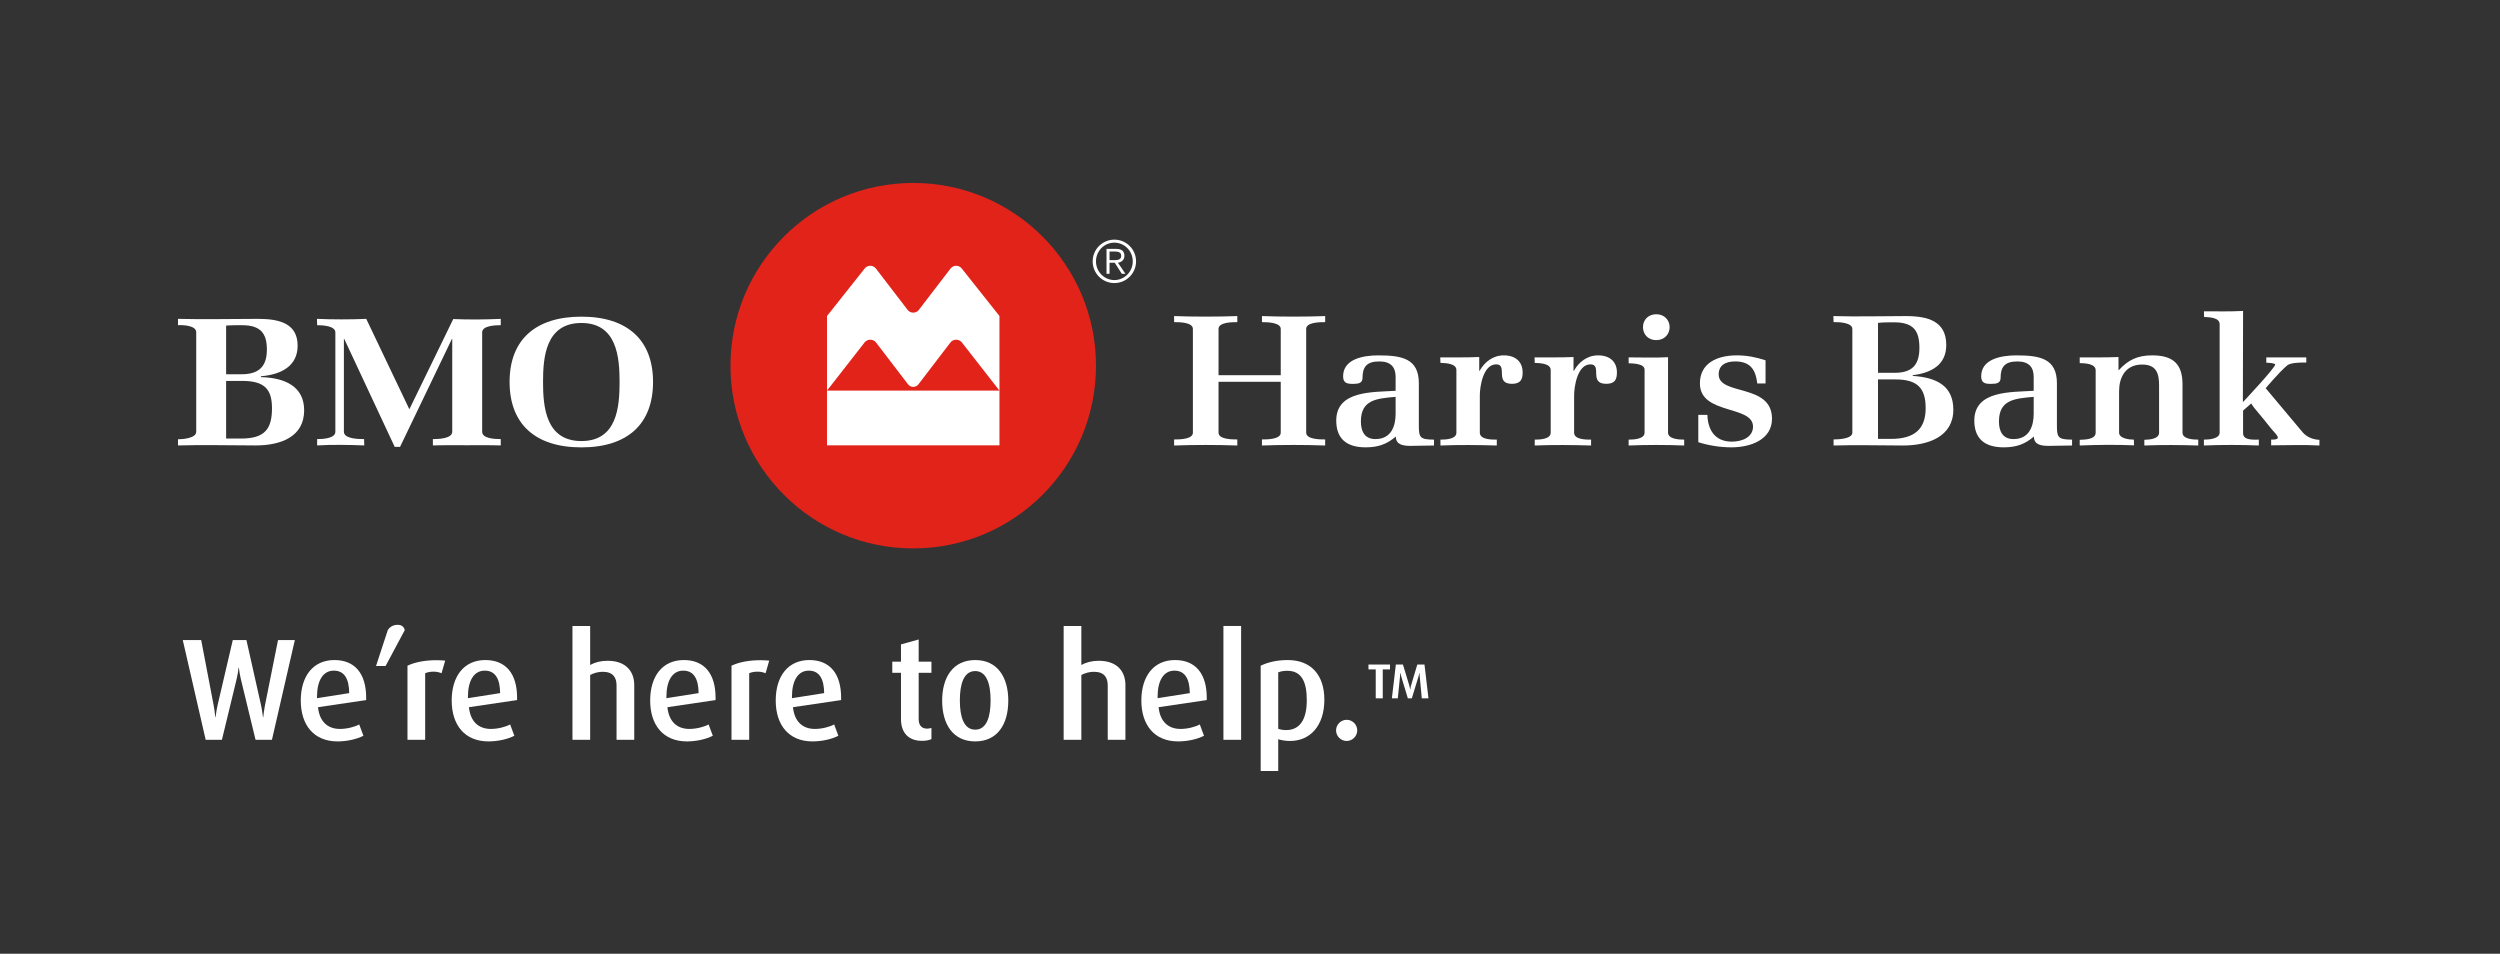 <?xml version="1.0" encoding="utf-8"?>
<!-- Generator: Adobe Illustrator 16.0.0, SVG Export Plug-In . SVG Version: 6.00 Build 0)  -->
<!DOCTYPE svg PUBLIC "-//W3C//DTD SVG 1.1//EN" "http://www.w3.org/Graphics/SVG/1.1/DTD/svg11.dtd">
<svg version="1.1" id="Layer_1" xmlns="http://www.w3.org/2000/svg" xmlns:xlink="http://www.w3.org/1999/xlink" x="0px" y="0px"
	 width="492.457px" height="187.867px" viewBox="0 0 492.457 187.867" enable-background="new 0 0 492.457 187.867"
	 xml:space="preserve">
<rect x="0" y="0" width="492.457" height="187.867" fill="#333333" stroke="none"/>
<g>
	<g>
		<g>
			<g>
				<path fill="#FFFFFF" d="M52.571,68.853c0,3.127-1.371,4.87-4.968,4.87h-3.062v-9.594c0.39-0.036,1.695-0.07,2.084-0.07h1.056
					C51.354,64.059,52.571,65.693,52.571,68.853 M59.913,80.815c0-4.723-3.848-6.42-8.52-6.526v-0.176
					c3.971-0.317,7.234-1.989,7.234-6.007c0-4.461-3.692-5.296-7.819-5.296c-4.964,0-10.793,0.137-15.745,0v1.249
					c1.055-0.07,3.59,0.07,3.59,1.384v19.606c0,1.271-2.611,1.483-3.59,1.483v1.213c4.799-0.146,10.469,0,15.275,0
					C55.399,87.746,59.913,85.999,59.913,80.815 M53.577,80.393c0,4.056-1.358,5.996-6.088,5.996h-2.947V75.031h3.14
					C51.979,75.031,53.577,76.549,53.577,80.393"/>
				<path fill="#FFFFFF" d="M91.935,87.704c-2.222,0-4.443-0.031-6.664,0.039v-1.248c1.014,0,3.813-0.069,3.813-1.449V66.782h-0.075
					L78.802,88.026H77.75l-9.931-21.244h-0.078v18.264c0,1.418,2.923,1.449,3.975,1.449l0.039,1.248
					c-2.77-0.113-6.555-0.182-9.285,0v-1.248c1.057,0,3.59-0.103,3.59-1.449V65.471c0-1.31-2.611-1.414-3.59-1.414l-0.035-1.246
					c3.158,0.136,6.551,0.136,9.709,0l8.492,17.809l8.645-17.771c3.045,0.132,6.32,0.099,9.359-0.037v1.246
					c-1.015,0-3.662,0.071-3.662,1.414v19.574c0,1.38,2.61,1.449,3.662,1.449v1.248C96.416,87.672,94.157,87.704,91.935,87.704"/>
				<path fill="#FFFFFF" d="M122.046,75.231c0,4.869-0.471,11.648-7.518,11.648c-7.051,0-7.559-6.779-7.559-11.648
					c0-4.86,0.508-11.609,7.559-11.609C121.537,63.622,122.046,70.402,122.046,75.231 M128.638,75.231
					c0-8.236-5.033-12.855-14.109-12.855c-9.078,0-14.15,4.582-14.15,12.855c0,8.275,5.029,12.894,14.15,12.894
					C123.642,88.125,128.638,83.506,128.638,75.231"/>
				<path fill="#E2231A" d="M179.886,36.039c-19.871,0-35.996,16.12-35.996,35.998c0,19.88,16.125,35.992,35.996,35.992
					c19.89,0,36.006-16.112,36.006-35.992C215.892,52.159,199.775,36.039,179.886,36.039"/>
				<path fill="#FFFFFF" d="M162.904,76.944h33.972v10.779h-33.972V76.944z M178.79,61.049l-6.25-8.147
					c-0.254-0.335-0.656-0.552-1.108-0.552c-0.44,0-0.832,0.205-1.088,0.524l-7.439,9.376v14.693l7.397-9.48
					c0.262-0.334,0.671-0.55,1.13-0.55c0.464,0,0.877,0.222,1.14,0.563l6.28,8.212c0.237,0.315,0.614,0.518,1.039,0.518
					c0.423,0,0.8-0.202,1.039-0.518l6.278-8.212c0.265-0.341,0.676-0.563,1.142-0.563c0.459,0,0.866,0.216,1.129,0.55l7.397,9.48
					V62.25l-7.439-9.376c-0.255-0.319-0.648-0.524-1.087-0.524c-0.454,0-0.856,0.217-1.11,0.552l-6.25,8.147
					c-0.254,0.328-0.652,0.539-1.099,0.539C179.442,61.588,179.044,61.377,178.79,61.049"/>
				<path fill="#FFFFFF" d="M248.584,87.756v-1.192c0.994,0,3.699,0,3.699-1.338V75.208h-12.252v10.019
					c0,1.338,2.704,1.338,3.698,1.338v1.192c-3.938-0.145-8.513-0.145-12.449,0v-1.192c0.994,0,3.699,0,3.699-1.338V64.793
					c0-1.338-2.746-1.338-3.699-1.338v-1.194c3.898,0.146,8.553,0.146,12.449,0v1.194c-0.994,0-3.698,0-3.698,1.338v9.113h12.252
					v-9.113c0-1.303-2.744-1.338-3.699-1.338v-1.194c3.897,0.146,8.554,0.146,12.451,0v1.194c-0.994,0-3.74,0-3.74,1.338v20.433
					c0,1.338,2.746,1.338,3.74,1.338v1.192C257.097,87.612,252.522,87.612,248.584,87.756"/>
				<path fill="#FFFFFF" d="M277.856,87.829c-1.471,0-2.903-0.216-2.903-1.843c-1.75,1.519-3.5,2.132-5.929,2.132
					c-3.856,0-5.805-1.771-5.805-5.279c0-5.967,7.278-5.567,11.694-5.858v-2.748c0-1.953-0.994-3.038-3.224-3.038
					c-2.545,0-3.299,1.156-3.299,3.292c0,0.938-0.797,1.121-1.631,1.121c-1.274,0.034-2.19-0.037-2.19-1.483
					c0-3.4,3.94-4.123,6.922-4.123c4.653,0,7.996,0.615,7.996,5.496v8.282c0,2.459,0.237,2.785,2.985,2.821v1.156
					C280.92,87.756,279.369,87.829,277.856,87.829 M274.914,78.174c-3.778,0.324-6.842,0.578-6.842,4.847
					c0,1.733,0.596,3.47,2.862,3.47c3.144,0,3.979-2.604,3.979-4.99V78.174z"/>
				<path fill="#FFFFFF" d="M297.824,75.606c-3.5,0-0.717-3.834-3.104-3.834c-2.582,0-3.22,4.412-3.22,6.111v7.342
					c0,1.375,2.306,1.375,3.343,1.375v1.156c-3.662-0.107-7.44-0.145-11.101,0V86.6c0.994,0,3.144-0.072,3.144-1.375V72.893
					c0-1.301-2.108-1.373-3.144-1.411l-0.039-1.084c2.545,0,5.131,0.036,7.679-0.071v2.749l0.077-0.037
					c0.955-1.7,2.587-3.038,4.773-3.038c2.309,0,3.7,1.266,3.7,3.363C299.933,74.739,299.535,75.606,297.824,75.606"/>
				<path fill="#FFFFFF" d="M316.398,75.606c-3.5,0-0.717-3.834-3.104-3.834c-2.582,0-3.22,4.412-3.22,6.111v7.342
					c0,1.375,2.306,1.375,3.343,1.375v1.156c-3.662-0.107-7.44-0.145-11.101,0V86.6c0.994,0,3.144-0.072,3.144-1.375V72.893
					c0-1.301-2.108-1.373-3.144-1.411l-0.039-1.084c2.545,0,5.131,0.036,7.679-0.071v2.749l0.077-0.037
					c0.955-1.7,2.586-3.038,4.773-3.038c2.309,0,3.7,1.266,3.7,3.363C318.507,74.739,318.109,75.606,316.398,75.606"/>
				<path fill="#FFFFFF" d="M320.813,87.756V86.6c0.994,0,3.142-0.108,3.142-1.375V72.821c0-1.193-2.228-1.229-3.142-1.266v-1.157
					c2.548,0,5.212,0.108,7.759-0.037v14.864c0,1.267,2.187,1.375,3.181,1.375v1.156C328.172,87.613,324.393,87.613,320.813,87.756
					 M326.262,66.999c-1.631,0-2.625-1.156-2.625-2.566c0-1.412,1.035-2.533,2.625-2.533c1.592,0,2.627,1.158,2.627,2.533
					C328.889,65.842,327.854,66.999,326.262,66.999"/>
				<path fill="#FFFFFF" d="M341.059,88.118c-2.188,0-4.455-0.36-6.522-1.012v-5.388h1.789c0.08,2.785,1.353,5.278,4.813,5.278
					c2.026,0,4.176-0.866,4.176-2.965c0-4.268-10.461-2.276-10.461-8.498c0-3.979,3.34-5.534,7.279-5.534
					c1.948,0,3.819,0.362,5.649,0.978v4.557h-1.632c-0.28-2.532-1.235-4.34-4.336-4.34c-1.909,0-3.262,0.723-3.262,2.569
					c0,4.229,10.502,1.699,10.502,8.714C349.055,86.563,344.915,88.118,341.059,88.118"/>
				<path fill="#FFFFFF" d="M374.829,87.757c-4.537,0-9.111-0.146-13.646,0v-1.194c0.914,0,3.698-0.107,3.698-1.338V64.793
					c0-1.266-2.743-1.375-3.698-1.339l-0.039-1.192c4.731,0.144,9.506,0,14.239,0c4.494,0,7.996,1.049,7.996,5.713
					c0,3.797-2.784,5.461-6.603,5.932v0.146c4.734,0.289,7.996,1.988,7.996,6.653C384.773,85.985,379.878,87.757,374.829,87.757
					 M373.079,63.49c-1.035,0-2.111,0-3.144,0.11v9.836h3.301c3.621,0,4.853-1.772,4.853-4.918
					C378.089,65.155,376.936,63.49,373.079,63.49 M373.355,74.739h-3.42v11.717h2.545c4.535,0,6.842-1.846,6.842-6.04
					C379.322,76.51,377.771,74.739,373.355,74.739"/>
				<path fill="#FFFFFF" d="M403.544,87.829c-1.469,0-2.901-0.216-2.901-1.843c-1.75,1.519-3.502,2.132-5.928,2.132
					c-3.859,0-5.808-1.771-5.808-5.279c0-5.967,7.28-5.567,11.694-5.858v-2.748c0-1.953-0.994-3.038-3.221-3.038
					c-2.548,0-3.302,1.156-3.302,3.292c0,0.938-0.795,1.121-1.631,1.121c-1.274,0.034-2.188-0.037-2.188-1.483
					c0-3.4,3.938-4.123,6.922-4.123c4.653,0,7.996,0.615,7.996,5.496v8.282c0,2.459,0.237,2.785,2.983,2.821v1.156
					C406.609,87.756,405.057,87.829,403.544,87.829 M400.602,78.174c-3.778,0.324-6.842,0.578-6.842,4.847
					c0,1.733,0.598,3.47,2.864,3.47c3.144,0,3.978-2.604,3.978-4.99V78.174z"/>
				<path fill="#FFFFFF" d="M422.398,87.756v-1.121c0.994-0.034,2.903-0.145,2.903-1.409v-9.293c0-2.242-0.437-4.124-3.34-4.124
					c-3.343,0-4.537,2.604-4.537,5.244v8.173c0,1.157,1.99,1.375,2.906,1.375l0.038,1.12c-3.461-0.145-7.241-0.109-10.7,0.035
					v-1.121c1.035-0.034,3.142-0.071,3.142-1.409V72.929c0-1.302-2.106-1.375-3.142-1.409v-1.121c2.545,0,5.09,0.035,7.638-0.072
					v2.566h0.079c1.83-1.988,3.658-2.893,6.563-2.893c4.336,0,5.968,1.917,5.968,5.713v9.513c0,1.265,2.108,1.375,3.103,1.375v1.155
					C429.559,87.65,425.859,87.612,422.398,87.756"/>
				<path fill="#FFFFFF" d="M447.377,87.721V86.6c0.317,0,1.433,0.035,1.312-0.471c-0.119-0.506-0.955-1.229-1.392-1.808
					c-1.112-1.373-2.188-2.748-3.342-4.086c-0.039-0.037-0.517-0.761-0.517-0.761l-1.591,1.41v4.449
					c0,1.446,2.029,1.266,3.101,1.266v1.156c-3.538-0.144-7.278-0.144-10.817,0V86.6c0.953,0,3.101-0.145,3.101-1.375V63.852
					c0-1.301-2.028-1.374-3.062-1.41l-0.039-1.121c2.545,0,5.17,0.071,7.717-0.072l-0.04,17.973c0,0,6.364-6.762,6.364-7.413
					c0-0.289-1.472-0.36-1.75-0.36v-1.05h7.877v1.013h-0.479c-0.875,0-2.664,0.037-3.299,0.579
					c-1.593,1.337-4.218,4.483-4.218,4.483l7.279,8.681c0.795,0.938,2.067,1.446,3.303,1.481v1.121
					C453.741,87.577,450.479,87.721,447.377,87.721"/>
				<path fill="#FFFFFF" d="M219.511,47.204c-2.362,0-4.275,1.916-4.275,4.278s1.913,4.278,4.275,4.278
					c2.36,0,4.274-1.916,4.274-4.278S221.871,47.204,219.511,47.204 M219.511,55.168c-2,0-3.623-1.652-3.623-3.687
					c0-2.035,1.623-3.683,3.623-3.683s3.623,1.647,3.623,3.683C223.134,53.516,221.511,55.168,219.511,55.168"/>
				<path fill="#FFFFFF" d="M221.49,50.415c0-0.953-0.554-1.387-1.624-1.387h-1.901v4.909h0.595V51.76h1.027l1.387,2.177h0.715
					l-1.467-2.177C221.009,51.635,221.49,51.097,221.49,50.415 M218.56,51.243v-1.701h1.027c0.872,0,1.27,0.258,1.27,0.853
					s-0.397,0.849-1.27,0.849H218.56"/>
			</g>
		</g>
	</g>
	<g>
		<path fill="#FFFFFF" d="M53.568,145.729H50.34l-2.913-12.025c-0.143-0.543-0.314-1.6-0.372-2.17h-0.057
			c-0.086,0.656-0.2,1.514-0.371,2.17l-2.914,12.025h-3.199l-4.513-19.652h3.627l2.457,12.854c0.114,0.543,0.257,1.572,0.314,2.344
			h0.057c0.086-0.771,0.286-1.828,0.4-2.344l2.999-12.854h2.685l2.885,12.854c0.143,0.602,0.285,1.572,0.371,2.344h0.057
			c0.057-0.629,0.229-1.771,0.343-2.344l2.571-12.854h3.313L53.568,145.729z"/>
		<path fill="#FFFFFF" d="M62.647,139.304c0.257,2.684,1.771,4.283,4.313,4.283c1.4,0,2.914-0.398,3.799-0.885l0.829,2.229
			c-1.257,0.656-3.171,1.113-5.113,1.113c-4.656,0-7.227-3.229-7.227-8.055c0-4.828,2.456-7.971,6.627-7.971
			c3.999,0,6.255,2.629,6.255,7.428v0.457L62.647,139.304z M65.761,132.104c-2.2,0-3.313,2.086-3.313,5.113v0.314l6.341-1
			C68.76,133.733,67.846,132.104,65.761,132.104z"/>
		<path fill="#FFFFFF" d="M75.955,131.19h-1.885l2.313-7.055c0.372-0.629,1.057-1.057,1.942-1.057c0.886,0,1.286,0.484,1.4,1.057
			L75.955,131.19z"/>
		<path fill="#FFFFFF" d="M86.979,132.618c-0.457-0.199-1.028-0.314-1.571-0.314c-0.628,0-1.257,0.115-1.656,0.314v13.111h-3.485
			v-14.596c1.371-0.658,3.285-1.086,5.771-1.086c0.628,0,1.371,0.057,1.656,0.086L86.979,132.618z"/>
		<path fill="#FFFFFF" d="M92.376,139.304c0.257,2.684,1.771,4.283,4.313,4.283c1.4,0,2.914-0.398,3.799-0.885l0.829,2.229
			c-1.257,0.656-3.171,1.113-5.113,1.113c-4.656,0-7.227-3.229-7.227-8.055c0-4.828,2.456-7.971,6.627-7.971
			c3.999,0,6.255,2.629,6.255,7.428v0.457L92.376,139.304z M95.49,132.104c-2.2,0-3.313,2.086-3.313,5.113v0.314l6.341-1
			C98.489,133.733,97.575,132.104,95.49,132.104z"/>
		<path fill="#FFFFFF" d="M121.449,145.729v-10.711c0-1.486-0.628-2.686-2.713-2.686c-0.885,0-1.743,0.229-2.485,0.629v12.768
			h-3.485v-22.422h3.485v7.684c0.914-0.516,2.085-0.828,3.428-0.828c3.856,0,5.256,2.342,5.256,4.77v10.797H121.449z"/>
		<path fill="#FFFFFF" d="M131.473,139.304c0.257,2.684,1.771,4.283,4.313,4.283c1.399,0,2.913-0.398,3.799-0.885l0.828,2.229
			c-1.257,0.656-3.17,1.113-5.113,1.113c-4.656,0-7.227-3.229-7.227-8.055c0-4.828,2.457-7.971,6.627-7.971
			c3.999,0,6.256,2.629,6.256,7.428v0.457L131.473,139.304z M134.586,132.104c-2.199,0-3.313,2.086-3.313,5.113v0.314l6.342-1
			C137.585,133.733,136.671,132.104,134.586,132.104z"/>
		<path fill="#FFFFFF" d="M150.807,132.618c-0.457-0.199-1.028-0.314-1.571-0.314c-0.629,0-1.257,0.115-1.657,0.314v13.111h-3.484
			v-14.596c1.371-0.658,3.285-1.086,5.77-1.086c0.629,0,1.371,0.057,1.657,0.086L150.807,132.618z"/>
		<path fill="#FFFFFF" d="M156.204,139.304c0.257,2.684,1.771,4.283,4.313,4.283c1.399,0,2.913-0.398,3.799-0.885l0.828,2.229
			c-1.257,0.656-3.17,1.113-5.113,1.113c-4.656,0-7.227-3.229-7.227-8.055c0-4.828,2.457-7.971,6.627-7.971
			c3.999,0,6.256,2.629,6.256,7.428v0.457L156.204,139.304z M159.317,132.104c-2.199,0-3.313,2.086-3.313,5.113v0.314l6.342-1
			C162.317,133.733,161.403,132.104,159.317,132.104z"/>
		<path fill="#FFFFFF" d="M181.592,145.931c-2.571,0-4.113-1.543-4.113-4.258v-9.141h-1.714v-2.199h1.714v-3.398l3.485-0.971v4.369
			h2.514v2.199h-2.514v9.141c0,1.172,0.571,1.857,1.657,1.857c0.314,0,0.6-0.057,0.857-0.143v2.199
			C183.021,145.815,182.363,145.931,181.592,145.931z"/>
		<path fill="#FFFFFF" d="M192.102,146.044c-4.37,0-6.513-3.371-6.513-8.027c0-4.627,2.143-7.998,6.513-7.998
			c4.371,0,6.513,3.371,6.513,7.998C198.614,142.673,196.472,146.044,192.102,146.044z M192.102,132.19
			c-2.256,0-3.027,2.543-3.027,5.77c0,3.229,0.771,5.77,3.027,5.77c2.257,0,3.028-2.541,3.028-5.77
			C195.13,134.761,194.358,132.19,192.102,132.19z"/>
		<path fill="#FFFFFF" d="M218.205,145.729v-10.711c0-1.486-0.629-2.686-2.714-2.686c-0.886,0-1.742,0.229-2.485,0.629v12.768
			h-3.484v-22.422h3.484v7.684c0.914-0.516,2.085-0.828,3.428-0.828c3.856,0,5.256,2.342,5.256,4.77v10.797H218.205z"/>
		<path fill="#FFFFFF" d="M228.228,139.304c0.257,2.684,1.771,4.283,4.313,4.283c1.399,0,2.913-0.398,3.799-0.885l0.828,2.229
			c-1.257,0.656-3.17,1.113-5.113,1.113c-4.656,0-7.227-3.229-7.227-8.055c0-4.828,2.457-7.971,6.627-7.971
			c3.999,0,6.256,2.629,6.256,7.428v0.457L228.228,139.304z M231.341,132.104c-2.199,0-3.313,2.086-3.313,5.113v0.314l6.342-1
			C234.34,133.733,233.426,132.104,231.341,132.104z"/>
		<path fill="#FFFFFF" d="M240.993,145.729v-22.422h3.485v22.422H240.993z"/>
		<path fill="#FFFFFF" d="M254.102,145.958c-0.914,0-1.8-0.172-2.313-0.342v6.256h-3.456v-20.738
			c1.514-0.742,3.37-1.115,5.313-1.115c4.599,0,7.228,2.914,7.228,7.828C260.872,142.901,258.13,145.958,254.102,145.958z
			 M253.588,132.134c-0.629,0-1.314,0.086-1.8,0.314v11.111c0.371,0.143,0.942,0.256,1.543,0.256c2.742,0,4.084-2.113,4.084-5.883
			C257.415,134.304,256.387,132.134,253.588,132.134z"/>
		<path fill="#FFFFFF" d="M265.268,145.958c-1.143,0-2.085-0.941-2.085-2.084s0.942-2.086,2.085-2.086s2.085,0.943,2.085,2.086
			S266.41,145.958,265.268,145.958z"/>
		<path fill="#FFFFFF" d="M272.378,131.854v5.709h-1.382v-5.709h-1.432v-0.949h4.245v0.949H272.378z M280.069,137.563l-0.399-4.244
			c-0.017-0.232-0.05-0.666-0.05-0.766h-0.033c-0.067,0.365-0.101,0.5-0.184,0.766l-1.299,4.244h-0.782l-1.281-4.244
			c-0.084-0.283-0.15-0.6-0.184-0.766h-0.033c0,0.033-0.017,0.383-0.05,0.766l-0.433,4.244h-1.166l0.783-6.658h1.398l1.231,4.063
			c0.083,0.283,0.133,0.549,0.184,0.85h0.033c0.033-0.283,0.083-0.566,0.166-0.85l1.215-4.063h1.415l0.783,6.658H280.069z"/>
	</g>
</g>
</svg>
